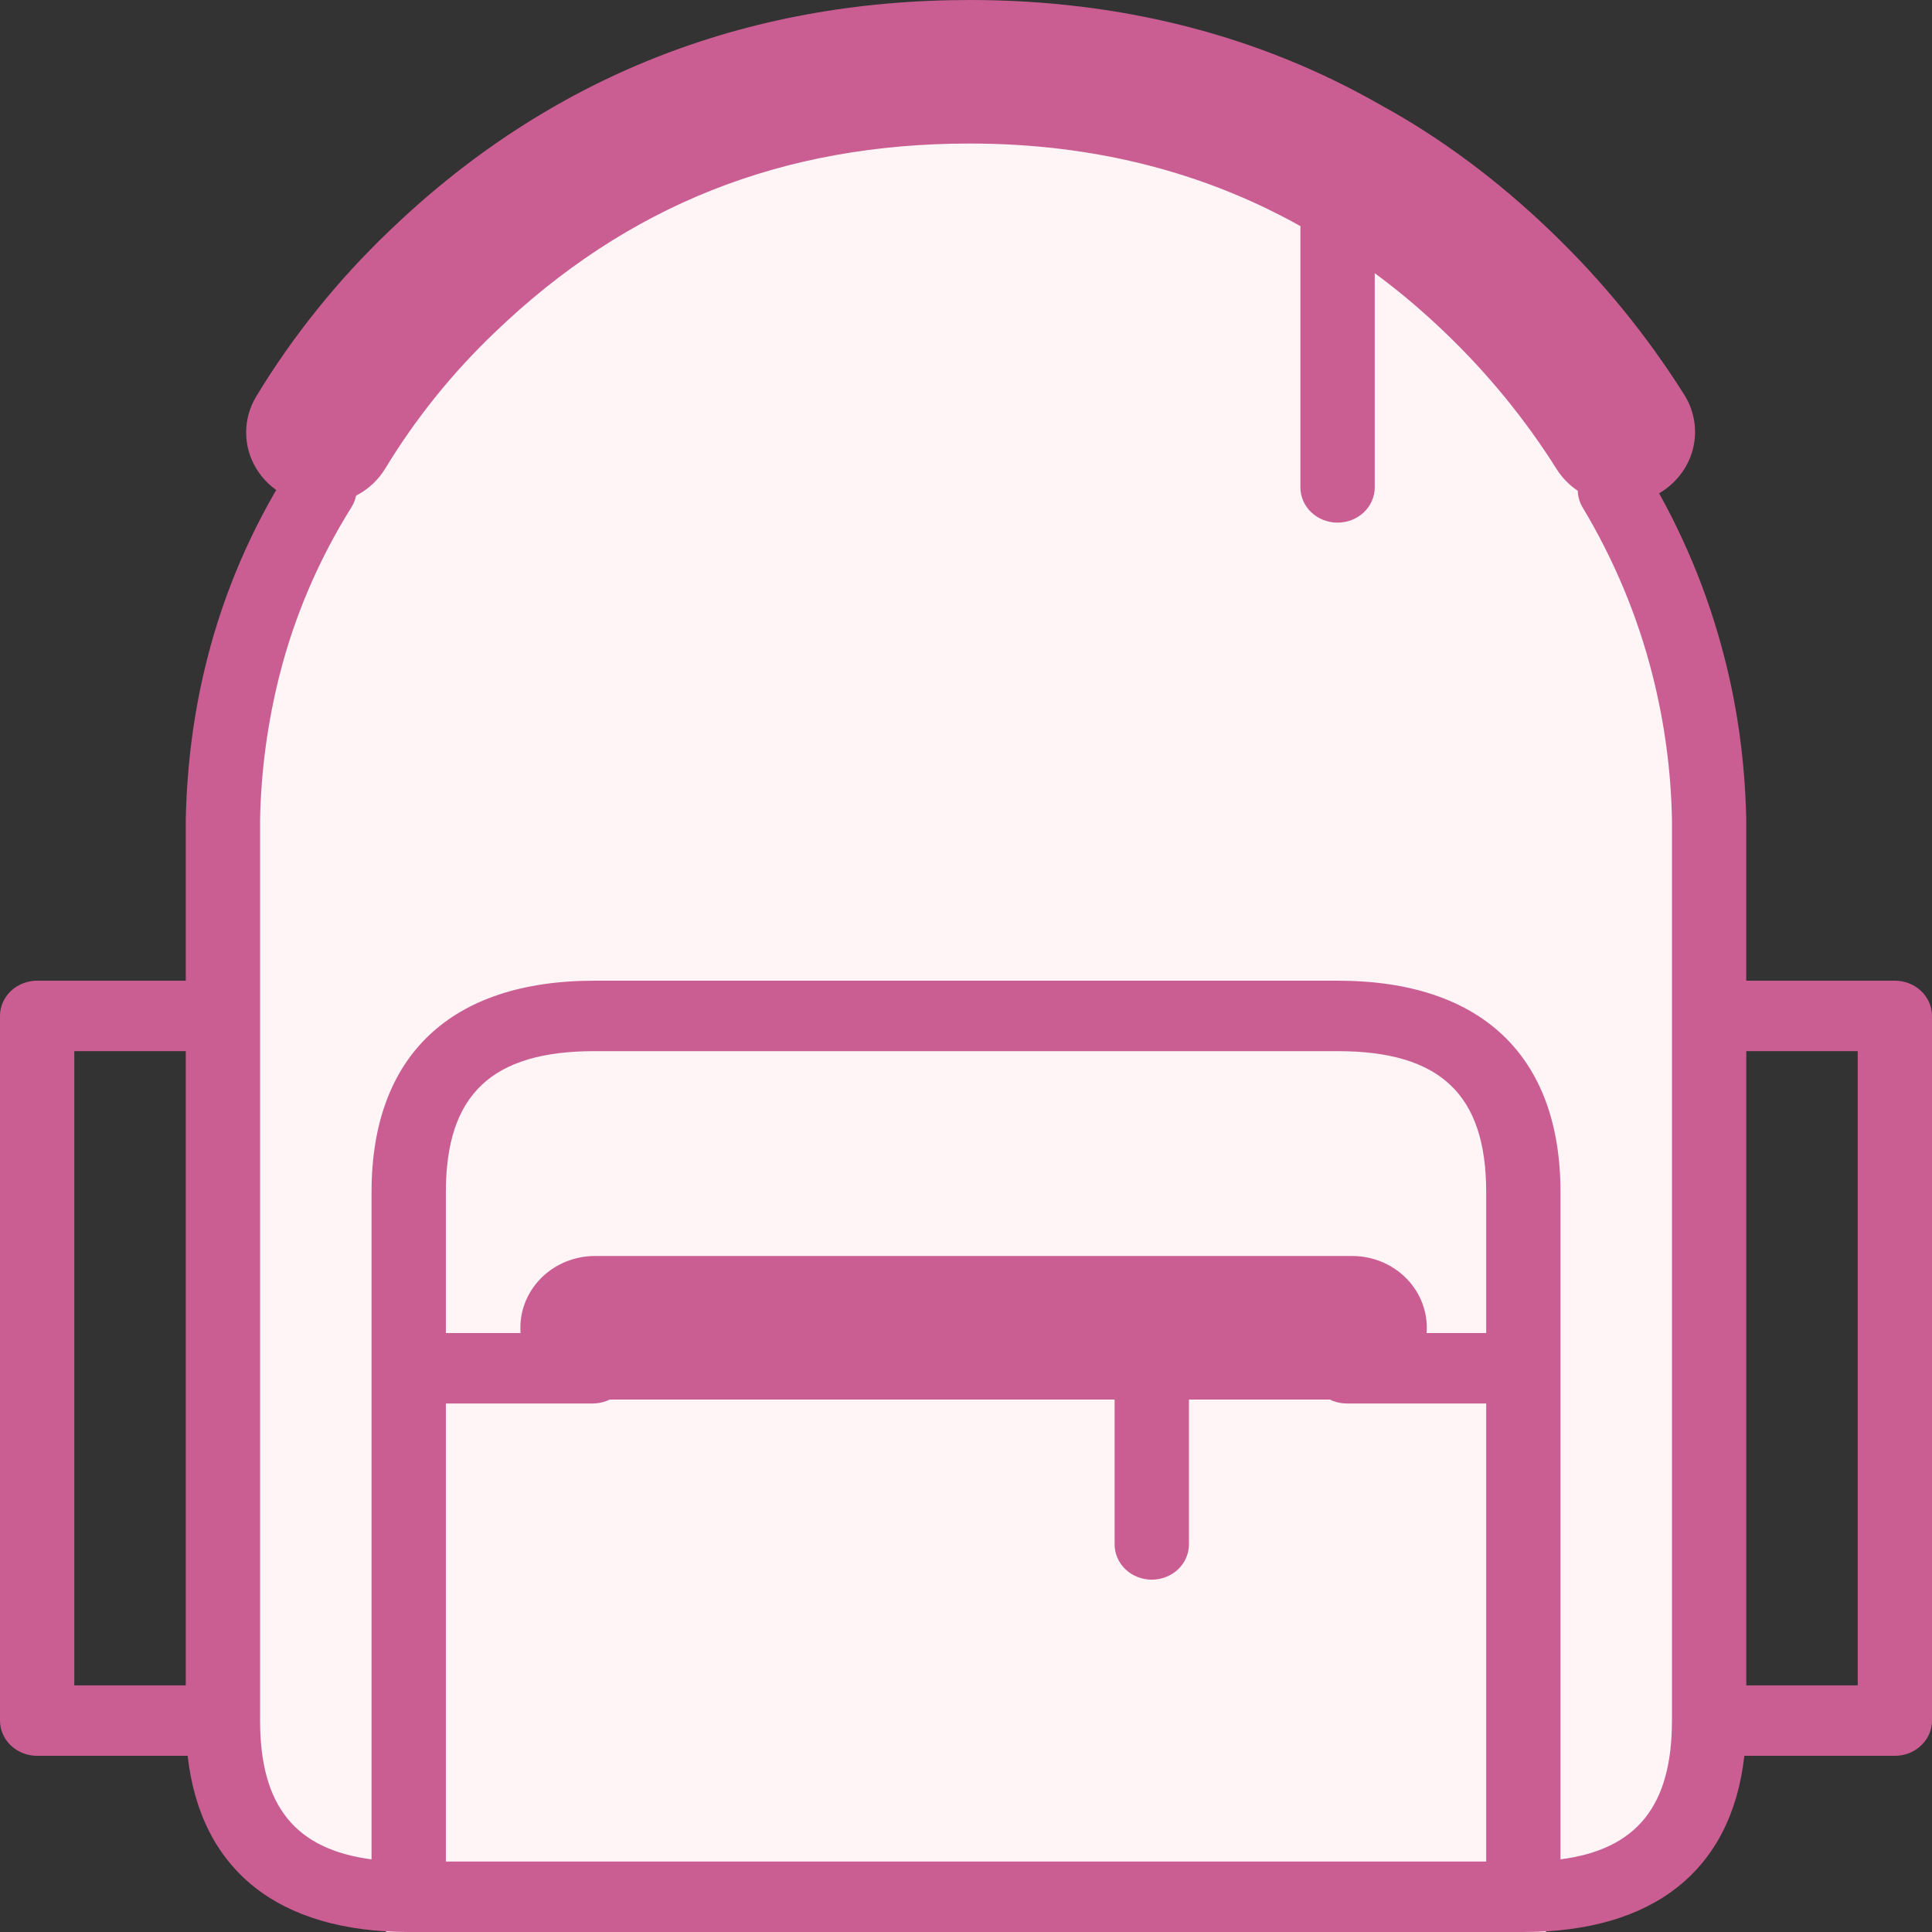 <svg width="68" height="68" viewBox="0 0 68 68" fill="none" xmlns="http://www.w3.org/2000/svg">
<rect x="0" y="0" width="68" height="68" fill="#333333" stroke="none"/>
<path d="M20.4 3.4H34L51 6.8L61.2 27.2V61.2L54.4 68H13.6L6.8 61.2V27.2L20.4 3.4Z" fill="#FFF5F7"/>
<path d="M53.616 68H14.385C9.779 68 7.056 65.81 6.605 61.799H1.308C0.961 61.799 0.628 61.669 0.383 61.436C0.138 61.204 0 60.888 0 60.559V35.757C0 35.428 0.138 35.113 0.383 34.88C0.628 34.648 0.961 34.517 1.308 34.517H6.539V28.812C6.584 26.846 6.838 24.963 7.294 23.186C7.882 20.863 8.836 18.636 10.123 16.582C10.211 16.442 10.327 16.32 10.465 16.223C10.602 16.125 10.759 16.055 10.925 16.014C11.092 15.974 11.265 15.966 11.435 15.989C11.605 16.012 11.768 16.067 11.916 16.151C12.063 16.234 12.192 16.344 12.295 16.475C12.398 16.605 12.473 16.754 12.515 16.912C12.557 17.069 12.566 17.234 12.541 17.395C12.517 17.556 12.459 17.711 12.371 17.851C11.218 19.692 10.364 21.688 9.837 23.77C9.417 25.431 9.188 27.131 9.154 28.838V60.559C9.154 63.544 10.377 65.091 13.077 65.443V41.958C13.077 37.16 15.864 34.517 20.924 34.517H47.078C52.137 34.517 54.924 37.16 54.924 41.958V65.443C57.625 65.092 58.847 63.545 58.847 60.559V28.812C58.812 27.114 58.583 25.425 58.166 23.774C57.641 21.692 56.806 19.692 55.687 17.834C55.526 17.549 55.488 17.216 55.581 16.906C55.675 16.596 55.893 16.332 56.188 16.172C56.483 16.011 56.833 15.966 57.163 16.046C57.492 16.126 57.776 16.324 57.954 16.6C59.196 18.661 60.123 20.88 60.706 23.188C61.162 24.962 61.416 26.846 61.461 28.785V34.517H66.692C66.864 34.517 67.034 34.549 67.193 34.611C67.351 34.674 67.496 34.765 67.617 34.88C67.738 34.995 67.835 35.132 67.9 35.282C67.966 35.433 68 35.594 68 35.757V60.559C68 60.722 67.966 60.883 67.9 61.034C67.835 61.184 67.738 61.321 67.617 61.436C67.496 61.551 67.351 61.643 67.193 61.705C67.034 61.767 66.864 61.799 66.692 61.799H61.395C60.945 65.81 58.221 68 53.616 68ZM15.693 65.52H52.309V49.398H47.405C47.233 49.398 47.063 49.366 46.904 49.304C46.745 49.242 46.601 49.15 46.48 49.035C46.358 48.92 46.262 48.783 46.196 48.633C46.131 48.482 46.097 48.321 46.097 48.158C46.097 47.995 46.131 47.834 46.196 47.684C46.262 47.533 46.358 47.396 46.48 47.281C46.601 47.166 46.745 47.075 46.904 47.012C47.063 46.95 47.233 46.918 47.405 46.918H52.309V41.958C52.309 38.526 50.696 36.997 47.078 36.997H20.924C17.305 36.997 15.693 38.526 15.693 41.958V46.918H20.858C21.03 46.918 21.2 46.95 21.359 47.012C21.517 47.075 21.662 47.166 21.783 47.281C21.904 47.396 22.001 47.533 22.067 47.684C22.132 47.834 22.166 47.995 22.166 48.158C22.166 48.321 22.132 48.482 22.067 48.633C22.001 48.783 21.904 48.92 21.783 49.035C21.662 49.15 21.517 49.242 21.359 49.304C21.2 49.366 21.03 49.398 20.858 49.398H15.693V65.52ZM61.463 59.319H65.386V36.997H61.463V59.319ZM2.615 59.319H6.539V36.997H2.615V59.319ZM40.539 55.599C40.192 55.599 39.86 55.468 39.614 55.236C39.369 55.003 39.231 54.688 39.231 54.359V48.158C39.231 47.995 39.265 47.834 39.331 47.684C39.397 47.533 39.493 47.396 39.614 47.281C39.736 47.166 39.88 47.075 40.039 47.012C40.197 46.95 40.367 46.918 40.539 46.918C40.711 46.918 40.881 46.95 41.04 47.012C41.198 47.075 41.343 47.166 41.464 47.281C41.586 47.396 41.682 47.533 41.748 47.684C41.813 47.834 41.847 47.995 41.847 48.158V54.359C41.847 54.522 41.813 54.683 41.747 54.833C41.682 54.984 41.585 55.12 41.464 55.236C41.343 55.351 41.198 55.442 41.04 55.504C40.881 55.567 40.711 55.599 40.539 55.599ZM47.078 18.395C46.731 18.395 46.398 18.265 46.153 18.032C45.908 17.8 45.77 17.484 45.77 17.155V8.04C45.77 7.878 45.804 7.716 45.87 7.566C45.935 7.415 46.032 7.279 46.153 7.163C46.275 7.048 46.419 6.957 46.577 6.894C46.736 6.832 46.906 6.8 47.078 6.8C47.25 6.8 47.42 6.832 47.578 6.894C47.737 6.957 47.881 7.048 48.003 7.163C48.124 7.279 48.22 7.415 48.286 7.566C48.352 7.716 48.386 7.878 48.386 8.04V17.155C48.386 17.484 48.248 17.8 48.002 18.032C47.757 18.265 47.425 18.395 47.078 18.395Z" fill="#CA5E92"/>
<path d="M47.593 49.259H20.941C20.244 49.259 19.577 48.993 19.084 48.519C18.592 48.045 18.315 47.403 18.315 46.733C18.315 46.063 18.592 45.42 19.084 44.947C19.577 44.473 20.244 44.207 20.941 44.207H47.593C48.289 44.207 48.957 44.473 49.45 44.947C49.942 45.42 50.219 46.063 50.219 46.733C50.219 47.403 49.942 48.045 49.45 48.519C48.957 48.993 48.289 49.259 47.593 49.259ZM11.288 17.746C10.827 17.746 10.374 17.629 9.975 17.407C9.576 17.185 9.245 16.866 9.014 16.482C8.784 16.098 8.663 15.662 8.664 15.218C8.664 14.775 8.786 14.339 9.017 13.955C10.308 11.825 11.883 9.866 13.701 8.128C19.309 2.736 26.183 0 34.136 0C39.452 0 44.321 1.245 48.608 3.703C50.68 4.835 52.701 6.333 54.57 8.129C56.384 9.867 57.972 11.811 59.296 13.919C59.648 14.493 59.75 15.177 59.58 15.823C59.41 16.469 58.981 17.024 58.388 17.367C57.794 17.711 57.083 17.815 56.411 17.656C55.738 17.498 55.157 17.09 54.795 16.522C53.692 14.767 52.369 13.148 50.857 11.702C49.322 10.227 47.677 9.004 45.968 8.071C42.457 6.059 38.492 5.052 34.136 5.052C27.536 5.052 22.066 7.227 17.414 11.701C15.92 13.127 14.626 14.734 13.565 16.483C13.078 17.292 12.196 17.746 11.288 17.746Z" fill="#CA5E92"/>
</svg>
